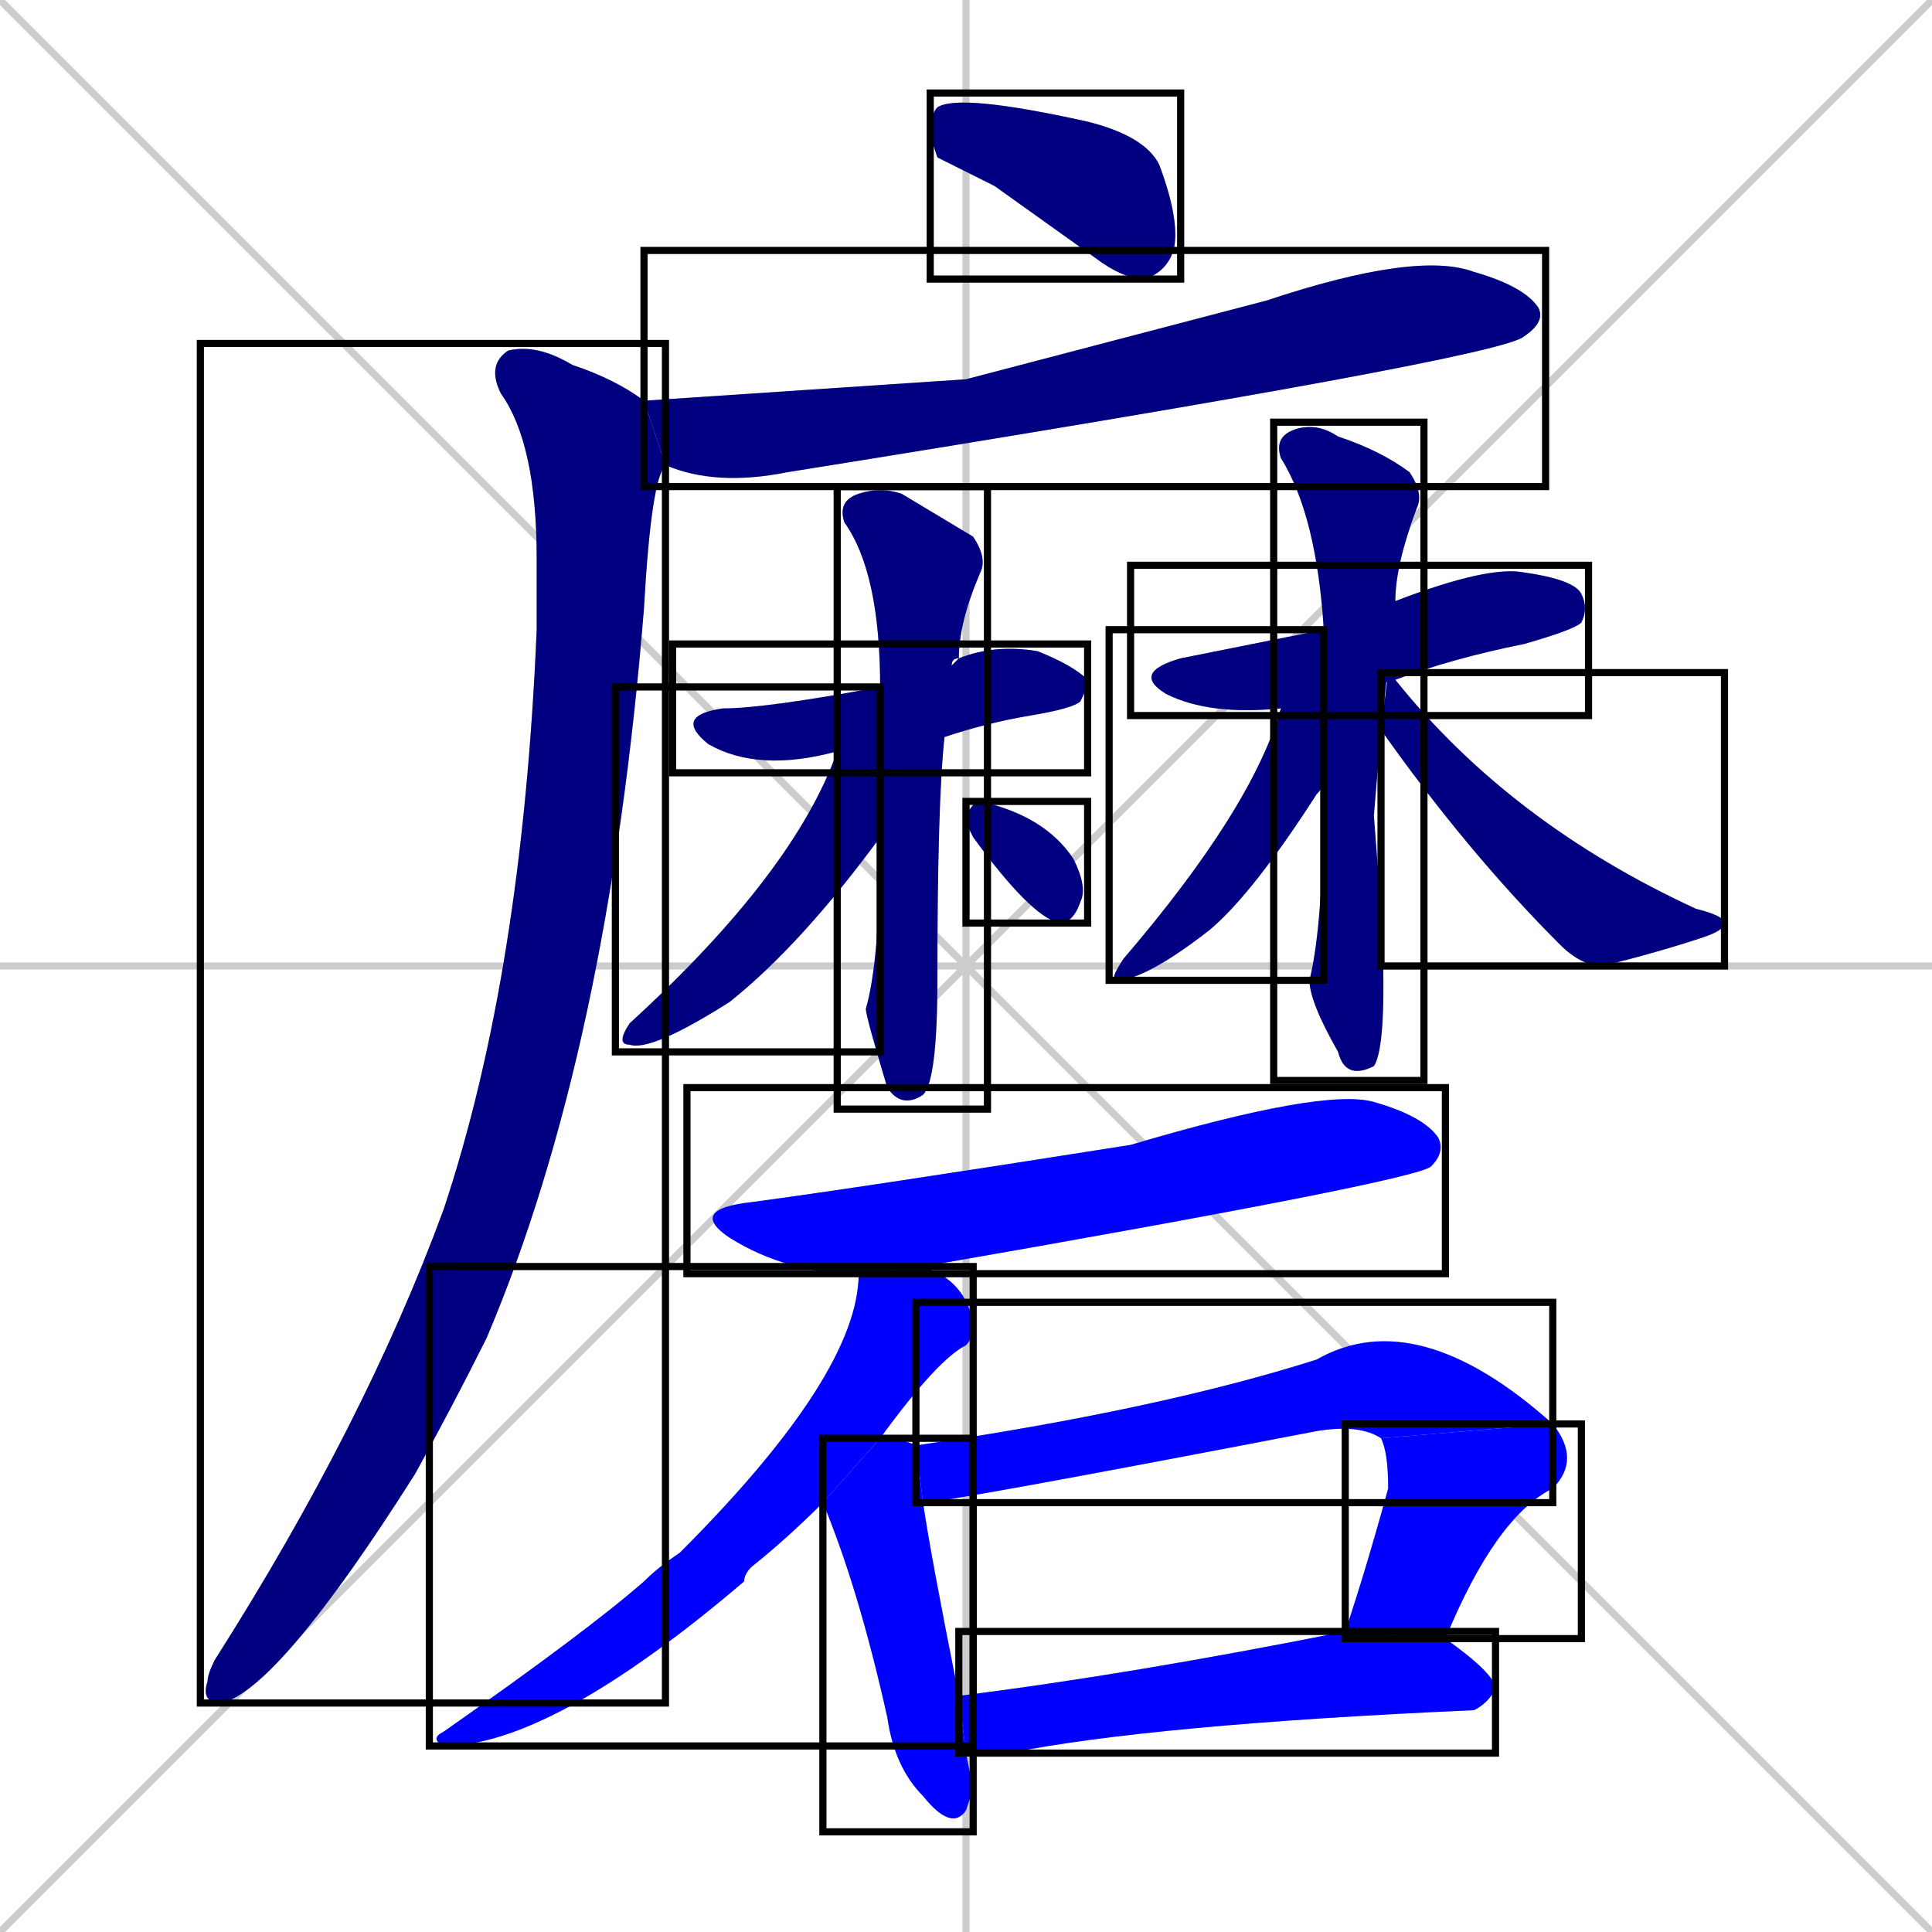 <svg xmlns="http://www.w3.org/2000/svg" xmlns:xlink="http://www.w3.org/1999/xlink" width="270" height="270"><defs><clipPath id="clip-mask-1"><use xlink:href="#rect-1" /></clipPath><clipPath id="clip-mask-2"><use xlink:href="#rect-2" /></clipPath><clipPath id="clip-mask-3"><use xlink:href="#rect-3" /></clipPath><clipPath id="clip-mask-4"><use xlink:href="#rect-4" /></clipPath><clipPath id="clip-mask-5"><use xlink:href="#rect-5" /></clipPath><clipPath id="clip-mask-6"><use xlink:href="#rect-6" /></clipPath><clipPath id="clip-mask-7"><use xlink:href="#rect-7" /></clipPath><clipPath id="clip-mask-8"><use xlink:href="#rect-8" /></clipPath><clipPath id="clip-mask-9"><use xlink:href="#rect-9" /></clipPath><clipPath id="clip-mask-10"><use xlink:href="#rect-10" /></clipPath><clipPath id="clip-mask-11"><use xlink:href="#rect-11" /></clipPath><clipPath id="clip-mask-12"><use xlink:href="#rect-12" /></clipPath><clipPath id="clip-mask-13"><use xlink:href="#rect-13" /></clipPath><clipPath id="clip-mask-14"><use xlink:href="#rect-14" /></clipPath><clipPath id="clip-mask-15"><use xlink:href="#rect-15" /></clipPath><clipPath id="clip-mask-16"><use xlink:href="#rect-16" /></clipPath><clipPath id="clip-mask-17"><use xlink:href="#rect-17" /></clipPath></defs><path d="M 0 0 L 270 270 M 270 0 L 0 270 M 135 0 L 135 270 M 0 135 L 270 135" stroke="#CCCCCC" /><path d="M 131 22 L 130 19 Q 130 16 131 15 Q 134 13 152 17 Q 160 19 162 23 Q 165 31 164 35 Q 163 38 160 39 Q 157 39 153 36 Q 146 31 139 26" fill="#CCCCCC"/><path d="M 135 53 L 177 42 Q 198 35 206 38 Q 213 40 215 43 Q 216 45 213 47 Q 210 50 110 66 Q 100 68 93 65 L 90 56" fill="#CCCCCC"/><path d="M 93 65 Q 91 67 90 85 Q 85 147 68 187 Q 63 197 58 206 Q 39 236 31 238 Q 28 238 29 235 Q 29 234 30 232 Q 51 199 62 169 Q 73 136 75 88 Q 75 83 75 78 Q 75 62 70 55 Q 68 51 71 49 Q 75 48 80 51 Q 86 53 90 56" fill="#CCCCCC"/><path d="M 117 105 L 117 105 Q 106 108 99 104 Q 94 100 101 99 Q 107 99 123 96 L 133 93 Q 134 92 134 92 Q 139 90 145 91 Q 150 93 152 95 Q 152 96 151 98 Q 150 99 144 100 Q 138 101 132 103 L 117 105" fill="#CCCCCC"/><path d="M 123 96 Q 123 80 118 73 Q 117 70 120 69 Q 123 68 126 69 Q 131 72 136 75 Q 138 78 137 80 Q 134 87 134 92 Q 133 92 133 93 L 132 103 Q 131 112 131 137 Q 131 151 129 153 Q 126 155 124 152 Q 121 142 121 141 Q 123 134 123 117" fill="#CCCCCC"/><path d="M 123 96 L 123 117 Q 112 132 102 140 Q 91 147 88 146 Q 86 146 88 143 Q 111 122 117 105" fill="#CCCCCC"/><path d="M 135 115 L 135 114 Q 136 112 137 112 Q 146 114 150 120 Q 152 124 151 126 Q 150 129 148 129 Q 144 128 136 117" fill="#CCCCCC"/><path d="M 179 99 Q 169 100 163 97 Q 158 94 165 92 Q 175 90 185 88 L 195 84 Q 208 79 213 80 Q 220 81 221 83 Q 222 85 221 87 Q 220 88 213 90 Q 203 92 195 95" fill="#CCCCCC"/><path d="M 192 114 L 193 127 Q 194 146 192 149 Q 188 151 187 147 Q 183 140 183 137 Q 185 129 185 109 L 185 88 Q 184 72 179 64 Q 178 61 181 60 Q 184 59 187 61 Q 193 63 197 66 Q 199 69 198 71 Q 195 79 195 84 L 193 102" fill="#CCCCCC"/><path d="M 185 109 Q 185 110 184 111 Q 175 125 169 130 Q 160 137 156 137 Q 155 137 157 134 Q 175 113 179 99 L 185 88" fill="#CCCCCC"/><path d="M 194 94 L 195 95 Q 211 115 237 127 Q 241 128 241 129 Q 241 130 238 131 Q 232 133 224 135 Q 221 135 218 132 Q 205 119 193 102" fill="#CCCCCC"/><path d="M 120 178 Q 110 178 102 173 Q 96 169 105 168 Q 120 166 158 160 Q 185 152 192 154 Q 199 156 201 159 Q 202 161 200 163 Q 198 165 129 177" fill="#CCCCCC"/><path d="M 115 210 Q 110 215 105 219 Q 104 220 104 221 Q 77 244 62 244 Q 60 243 62 242 Q 82 228 90 221 Q 92 219 95 217 Q 120 192 120 178 L 129 177 Q 135 179 136 185 Q 136 187 135 188 Q 131 190 123 201" fill="#CCCCCC"/><path d="M 136 250 L 135 253 Q 133 256 129 251 Q 125 247 124 240 Q 120 222 115 210 L 123 201 Q 126 201 128 202 L 129 210 Q 130 217 134 237 L 135 245" fill="#CCCCCC"/><path d="M 128 202 Q 162 197 184 190 Q 198 182 217 199 L 193 201 Q 190 199 184 200 Q 132 210 129 210" fill="#CCCCCC"/><path d="M 188 228 Q 191 219 194 208 Q 194 203 193 201 L 217 199 Q 221 204 217 208 Q 209 212 202 229" fill="#CCCCCC"/><path d="M 134 237 Q 158 234 188 228 L 202 229 Q 209 234 209 236 Q 208 238 206 239 Q 161 241 141 245 Q 138 245 135 245" fill="#CCCCCC"/><path d="M 131 22 L 130 19 Q 130 16 131 15 Q 134 13 152 17 Q 160 19 162 23 Q 165 31 164 35 Q 163 38 160 39 Q 157 39 153 36 Q 146 31 139 26" fill="#000080" clip-path="url(#clip-mask-1)" /><path d="M 135 53 L 177 42 Q 198 35 206 38 Q 213 40 215 43 Q 216 45 213 47 Q 210 50 110 66 Q 100 68 93 65 L 90 56" fill="#000080" clip-path="url(#clip-mask-2)" /><path d="M 93 65 Q 91 67 90 85 Q 85 147 68 187 Q 63 197 58 206 Q 39 236 31 238 Q 28 238 29 235 Q 29 234 30 232 Q 51 199 62 169 Q 73 136 75 88 Q 75 83 75 78 Q 75 62 70 55 Q 68 51 71 49 Q 75 48 80 51 Q 86 53 90 56" fill="#000080" clip-path="url(#clip-mask-3)" /><path d="M 117 105 L 117 105 Q 106 108 99 104 Q 94 100 101 99 Q 107 99 123 96 L 133 93 Q 134 92 134 92 Q 139 90 145 91 Q 150 93 152 95 Q 152 96 151 98 Q 150 99 144 100 Q 138 101 132 103 L 117 105" fill="#000080" clip-path="url(#clip-mask-4)" /><path d="M 123 96 Q 123 80 118 73 Q 117 70 120 69 Q 123 68 126 69 Q 131 72 136 75 Q 138 78 137 80 Q 134 87 134 92 Q 133 92 133 93 L 132 103 Q 131 112 131 137 Q 131 151 129 153 Q 126 155 124 152 Q 121 142 121 141 Q 123 134 123 117" fill="#000080" clip-path="url(#clip-mask-5)" /><path d="M 123 96 L 123 117 Q 112 132 102 140 Q 91 147 88 146 Q 86 146 88 143 Q 111 122 117 105" fill="#000080" clip-path="url(#clip-mask-6)" /><path d="M 135 115 L 135 114 Q 136 112 137 112 Q 146 114 150 120 Q 152 124 151 126 Q 150 129 148 129 Q 144 128 136 117" fill="#000080" clip-path="url(#clip-mask-7)" /><path d="M 179 99 Q 169 100 163 97 Q 158 94 165 92 Q 175 90 185 88 L 195 84 Q 208 79 213 80 Q 220 81 221 83 Q 222 85 221 87 Q 220 88 213 90 Q 203 92 195 95" fill="#000080" clip-path="url(#clip-mask-8)" /><path d="M 192 114 L 193 127 Q 194 146 192 149 Q 188 151 187 147 Q 183 140 183 137 Q 185 129 185 109 L 185 88 Q 184 72 179 64 Q 178 61 181 60 Q 184 59 187 61 Q 193 63 197 66 Q 199 69 198 71 Q 195 79 195 84 L 193 102" fill="#000080" clip-path="url(#clip-mask-9)" /><path d="M 185 109 Q 185 110 184 111 Q 175 125 169 130 Q 160 137 156 137 Q 155 137 157 134 Q 175 113 179 99 L 185 88" fill="#000080" clip-path="url(#clip-mask-10)" /><path d="M 194 94 L 195 95 Q 211 115 237 127 Q 241 128 241 129 Q 241 130 238 131 Q 232 133 224 135 Q 221 135 218 132 Q 205 119 193 102" fill="#000080" clip-path="url(#clip-mask-11)" /><path d="M 120 178 Q 110 178 102 173 Q 96 169 105 168 Q 120 166 158 160 Q 185 152 192 154 Q 199 156 201 159 Q 202 161 200 163 Q 198 165 129 177" fill="#0000ff" clip-path="url(#clip-mask-12)" /><path d="M 115 210 Q 110 215 105 219 Q 104 220 104 221 Q 77 244 62 244 Q 60 243 62 242 Q 82 228 90 221 Q 92 219 95 217 Q 120 192 120 178 L 129 177 Q 135 179 136 185 Q 136 187 135 188 Q 131 190 123 201" fill="#0000ff" clip-path="url(#clip-mask-13)" /><path d="M 136 250 L 135 253 Q 133 256 129 251 Q 125 247 124 240 Q 120 222 115 210 L 123 201 Q 126 201 128 202 L 129 210 Q 130 217 134 237 L 135 245" fill="#0000ff" clip-path="url(#clip-mask-14)" /><path d="M 128 202 Q 162 197 184 190 Q 198 182 217 199 L 193 201 Q 190 199 184 200 Q 132 210 129 210" fill="#0000ff" clip-path="url(#clip-mask-15)" /><path d="M 188 228 Q 191 219 194 208 Q 194 203 193 201 L 217 199 Q 221 204 217 208 Q 209 212 202 229" fill="#0000ff" clip-path="url(#clip-mask-16)" /><path d="M 134 237 Q 158 234 188 228 L 202 229 Q 209 234 209 236 Q 208 238 206 239 Q 161 241 141 245 Q 138 245 135 245" fill="#0000ff" clip-path="url(#clip-mask-17)" /><rect x="130" y="13" width="35" height="26" id="rect-1" fill="transparent" stroke="#000000"><animate attributeName="x" from="95" to="130" dur="0.130" begin="0; animate17.end + 1s" id="animate1" fill="freeze"/></rect><rect x="90" y="35" width="126" height="33" id="rect-2" fill="transparent" stroke="#000000"><set attributeName="x" to="-36" begin="0; animate17.end + 1s" /><animate attributeName="x" from="-36" to="90" dur="0.467" begin="animate1.end + 0.5" id="animate2" fill="freeze"/></rect><rect x="28" y="48" width="65" height="190" id="rect-3" fill="transparent" stroke="#000000"><set attributeName="y" to="-142" begin="0; animate17.end + 1s" /><animate attributeName="y" from="-142" to="48" dur="0.704" begin="animate2.end + 0.5" id="animate3" fill="freeze"/></rect><rect x="94" y="90" width="58" height="18" id="rect-4" fill="transparent" stroke="#000000"><set attributeName="x" to="36" begin="0; animate17.end + 1s" /><animate attributeName="x" from="36" to="94" dur="0.215" begin="animate3.end + 0.5" id="animate4" fill="freeze"/></rect><rect x="117" y="68" width="21" height="87" id="rect-5" fill="transparent" stroke="#000000"><set attributeName="y" to="-19" begin="0; animate17.end + 1s" /><animate attributeName="y" from="-19" to="68" dur="0.322" begin="animate4.end + 0.5" id="animate5" fill="freeze"/></rect><rect x="86" y="96" width="37" height="51" id="rect-6" fill="transparent" stroke="#000000"><set attributeName="x" to="123" begin="0; animate17.end + 1s" /><animate attributeName="x" from="123" to="86" dur="0.137" begin="animate5.end + 0.5" id="animate6" fill="freeze"/></rect><rect x="135" y="112" width="17" height="17" id="rect-7" fill="transparent" stroke="#000000"><set attributeName="x" to="118" begin="0; animate17.end + 1s" /><animate attributeName="x" from="118" to="135" dur="0.063" begin="animate6.end + 0.5" id="animate7" fill="freeze"/></rect><rect x="158" y="79" width="64" height="21" id="rect-8" fill="transparent" stroke="#000000"><set attributeName="x" to="94" begin="0; animate17.end + 1s" /><animate attributeName="x" from="94" to="158" dur="0.237" begin="animate7.end + 0.5" id="animate8" fill="freeze"/></rect><rect x="178" y="59" width="21" height="92" id="rect-9" fill="transparent" stroke="#000000"><set attributeName="y" to="-33" begin="0; animate17.end + 1s" /><animate attributeName="y" from="-33" to="59" dur="0.341" begin="animate8.end + 0.5" id="animate9" fill="freeze"/></rect><rect x="155" y="88" width="30" height="49" id="rect-10" fill="transparent" stroke="#000000"><set attributeName="y" to="39" begin="0; animate17.end + 1s" /><animate attributeName="y" from="39" to="88" dur="0.181" begin="animate9.end + 0.5" id="animate10" fill="freeze"/></rect><rect x="193" y="94" width="48" height="41" id="rect-11" fill="transparent" stroke="#000000"><set attributeName="x" to="145" begin="0; animate17.end + 1s" /><animate attributeName="x" from="145" to="193" dur="0.178" begin="animate10.end + 0.5" id="animate11" fill="freeze"/></rect><rect x="96" y="152" width="106" height="26" id="rect-12" fill="transparent" stroke="#000000"><set attributeName="x" to="-10" begin="0; animate17.end + 1s" /><animate attributeName="x" from="-10" to="96" dur="0.393" begin="animate11.end + 0.5" id="animate12" fill="freeze"/></rect><rect x="60" y="177" width="76" height="67" id="rect-13" fill="transparent" stroke="#000000"><set attributeName="y" to="110" begin="0; animate17.end + 1s" /><animate attributeName="y" from="110" to="177" dur="0.248" begin="animate12.end + 0.5" id="animate13" fill="freeze"/></rect><rect x="115" y="201" width="21" height="55" id="rect-14" fill="transparent" stroke="#000000"><set attributeName="y" to="146" begin="0; animate17.end + 1s" /><animate attributeName="y" from="146" to="201" dur="0.204" begin="animate13.end + 0.5" id="animate14" fill="freeze"/></rect><rect x="128" y="182" width="89" height="28" id="rect-15" fill="transparent" stroke="#000000"><set attributeName="x" to="39" begin="0; animate17.end + 1s" /><animate attributeName="x" from="39" to="128" dur="0.330" begin="animate14.end + 0.5" id="animate15" fill="freeze"/></rect><rect x="188" y="199" width="33" height="30" id="rect-16" fill="transparent" stroke="#000000"><set attributeName="y" to="169" begin="0; animate17.end + 1s" /><animate attributeName="y" from="169" to="199" dur="0.111" begin="animate15.end" id="animate16" fill="freeze"/></rect><rect x="134" y="228" width="75" height="17" id="rect-17" fill="transparent" stroke="#000000"><set attributeName="x" to="59" begin="0; animate17.end + 1s" /><animate attributeName="x" from="59" to="134" dur="0.278" begin="animate16.end + 0.5" id="animate17" fill="freeze"/></rect></svg>